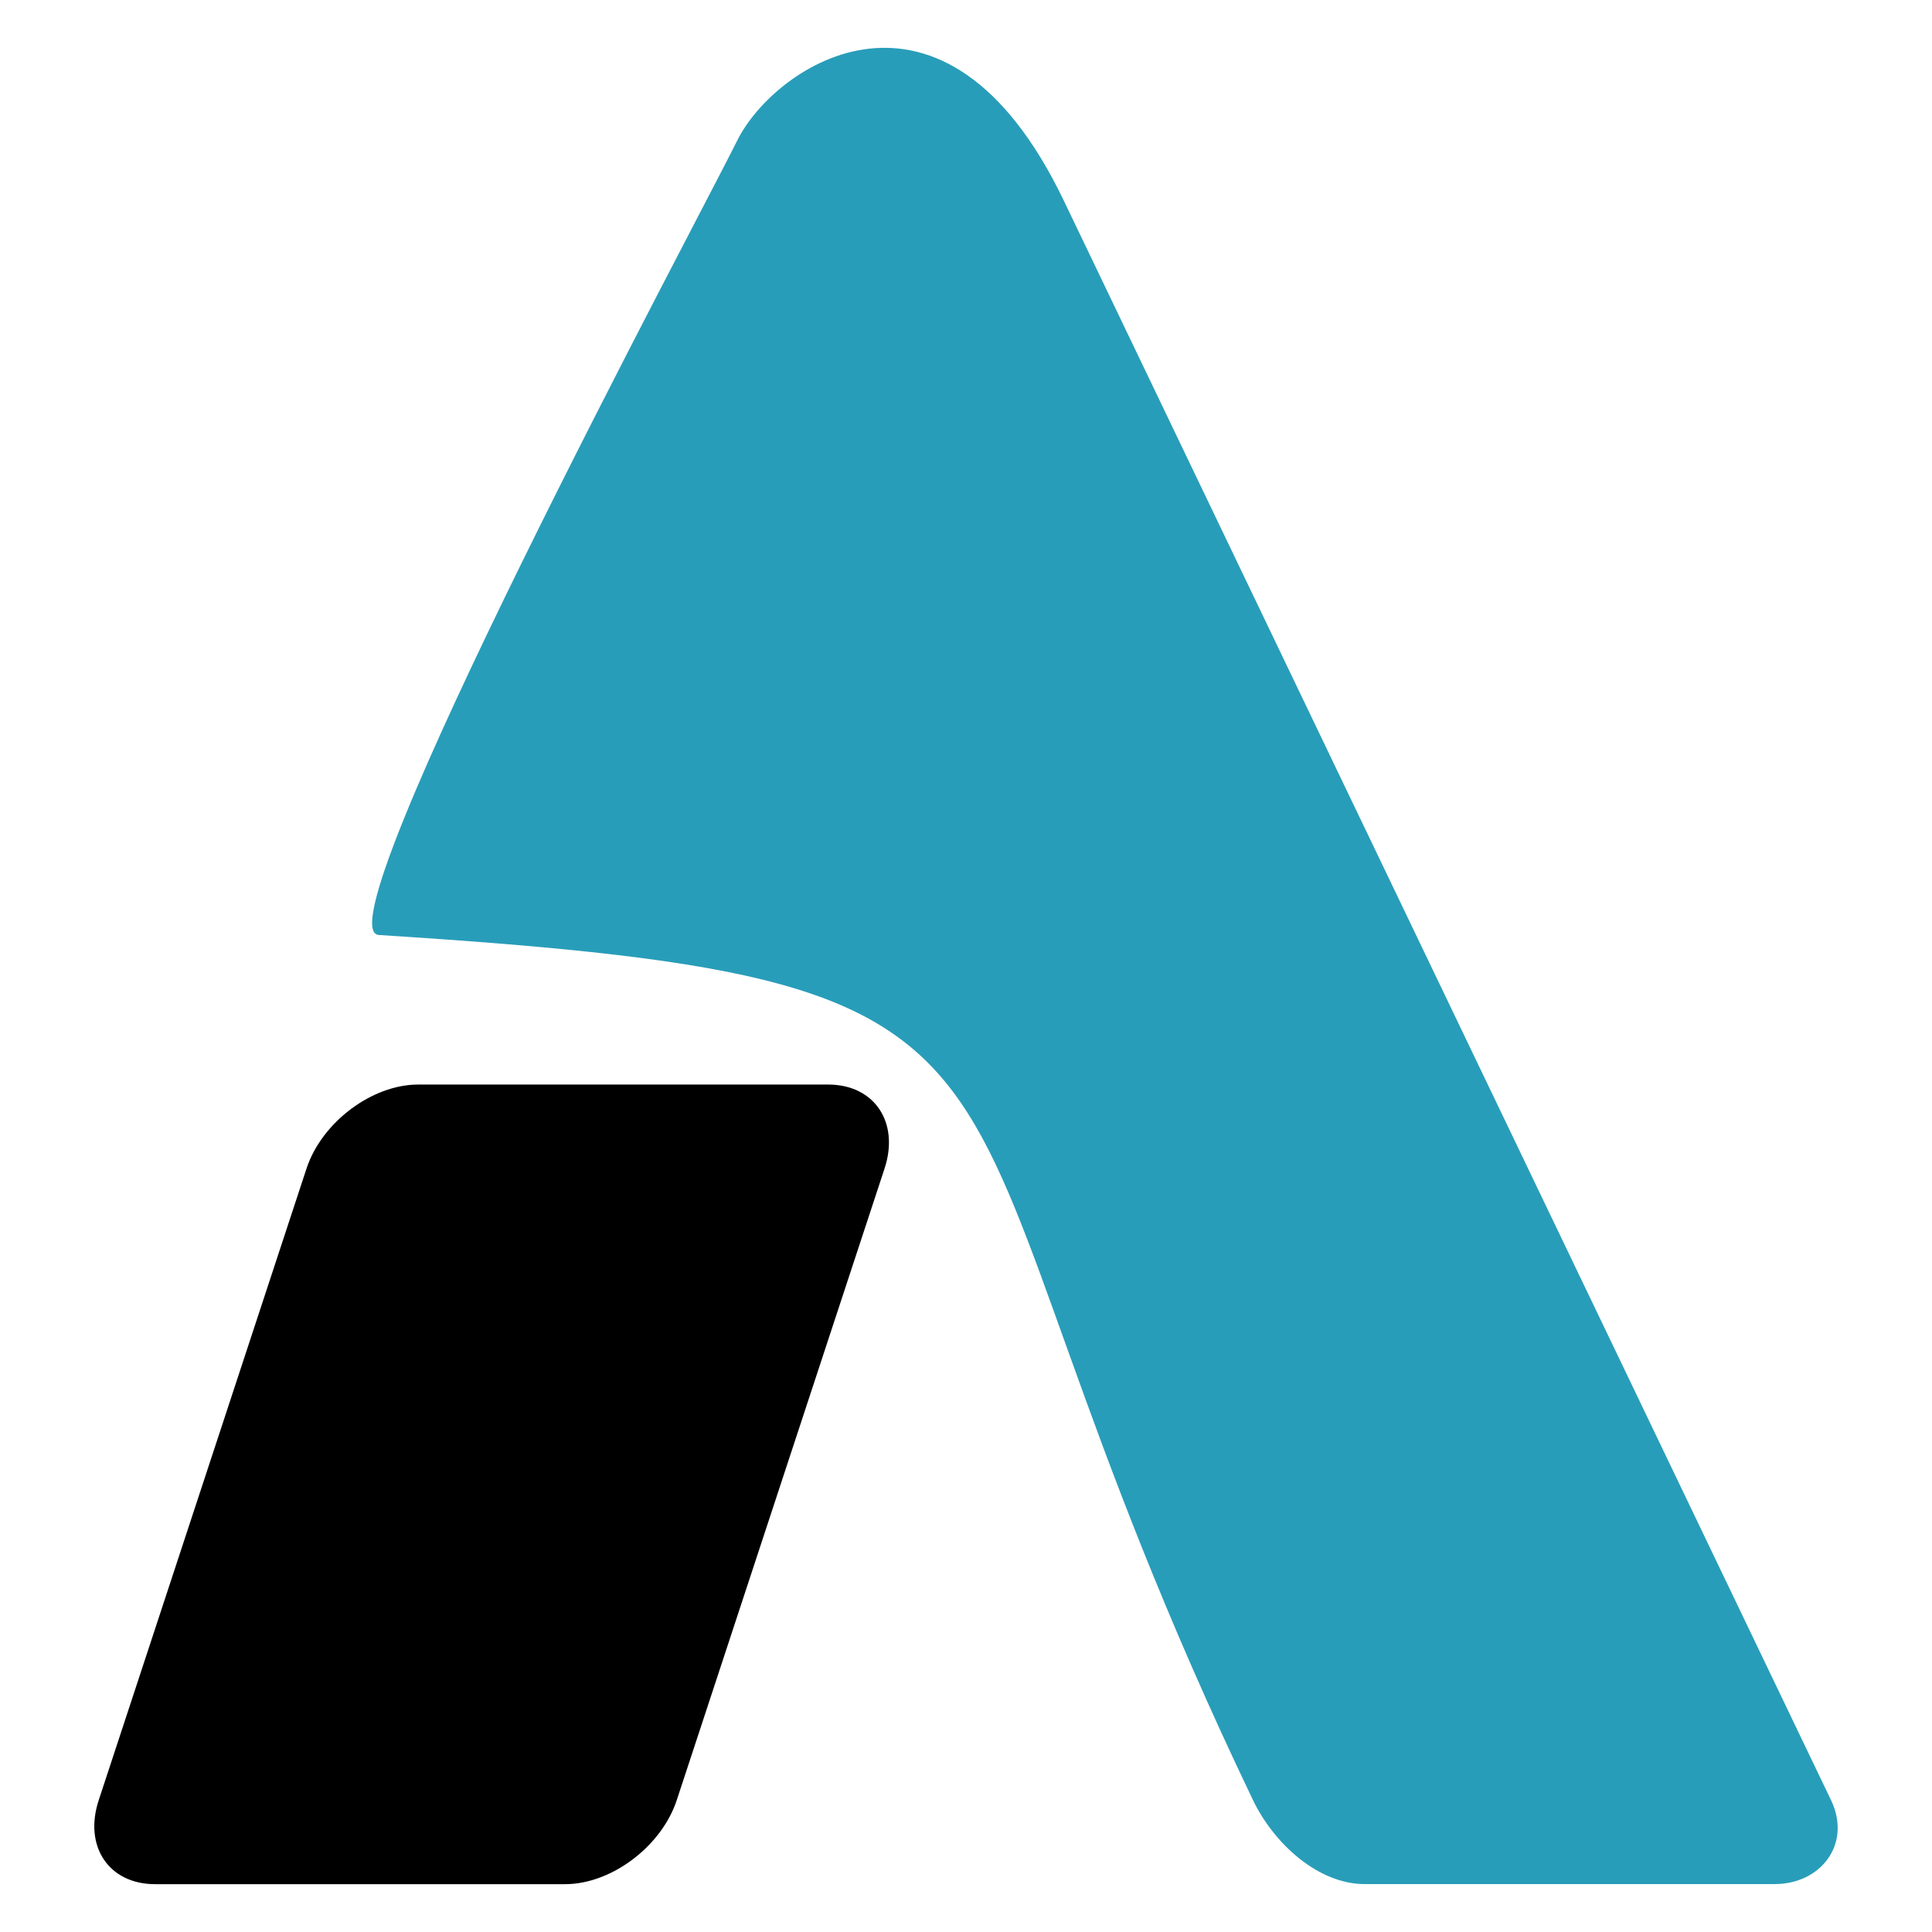 <?xml version="1.0" encoding="UTF-8"?>
<!DOCTYPE svg PUBLIC "-//W3C//DTD SVG 1.1//EN" "http://www.w3.org/Graphics/SVG/1.1/DTD/svg11.dtd">
<!-- Creator: CorelDRAW 2019 (64 Bit) -->
<svg xmlns="http://www.w3.org/2000/svg" xml:space="preserve" width="132.292mm" height="132.292mm" version="1.1" style="shape-rendering:geometricPrecision; text-rendering:geometricPrecision; image-rendering:optimizeQuality; fill-rule:evenodd; clip-rule:evenodd"
viewBox="0 0 132291.6 132291.6"
 xmlns:xlink="http://www.w3.org/1999/xlink"
 xmlns:xodm="http://www.corel.com/coreldraw/odm/2003">
 <defs>
  <style type="text/css">
   <![CDATA[
    .fil0 {fill:black}
    .fil1 {fill:#289DB9}
   ]]>
  </style>
 </defs>
 <g id="Camada_x0020_1">
  <g id="black">
   <g>
    <path class="fil0" d="M28633.5 74263.8l28075.6 0c3165,0 4900.3,2587.1 3858.8,5752.1l-14228.2 43248.9c-1041.4,3165 -4480.3,5752.1 -7643.8,5752.1l-28077.2 0c-3165,0 -4900.3,-2587.1 -3858.8,-5752.1l14228.2 -43248.9c1041.5,-3165 4480.4,-5752.1 7645.4,-5752.1z"/>
    <path class="fil1" d="M50472.4 9639.6c-2317.6,4712.1 -28786,54113.4 -24529.9,54382.8 51216.5,3259.8 35084.5,7600.2 59853.7,59236.4 1438.7,3000.9 4480.3,5752 7643.8,5752l28077.2 0c3165,0 5297.6,-2748.1 3858.8,-5752l-52527.3 -109509.1c-8212.8,-17125.2 -19829.8,-9287.2 -22376.3,-4110.1z"/>
   </g>
  </g>
 </g>
</svg>

